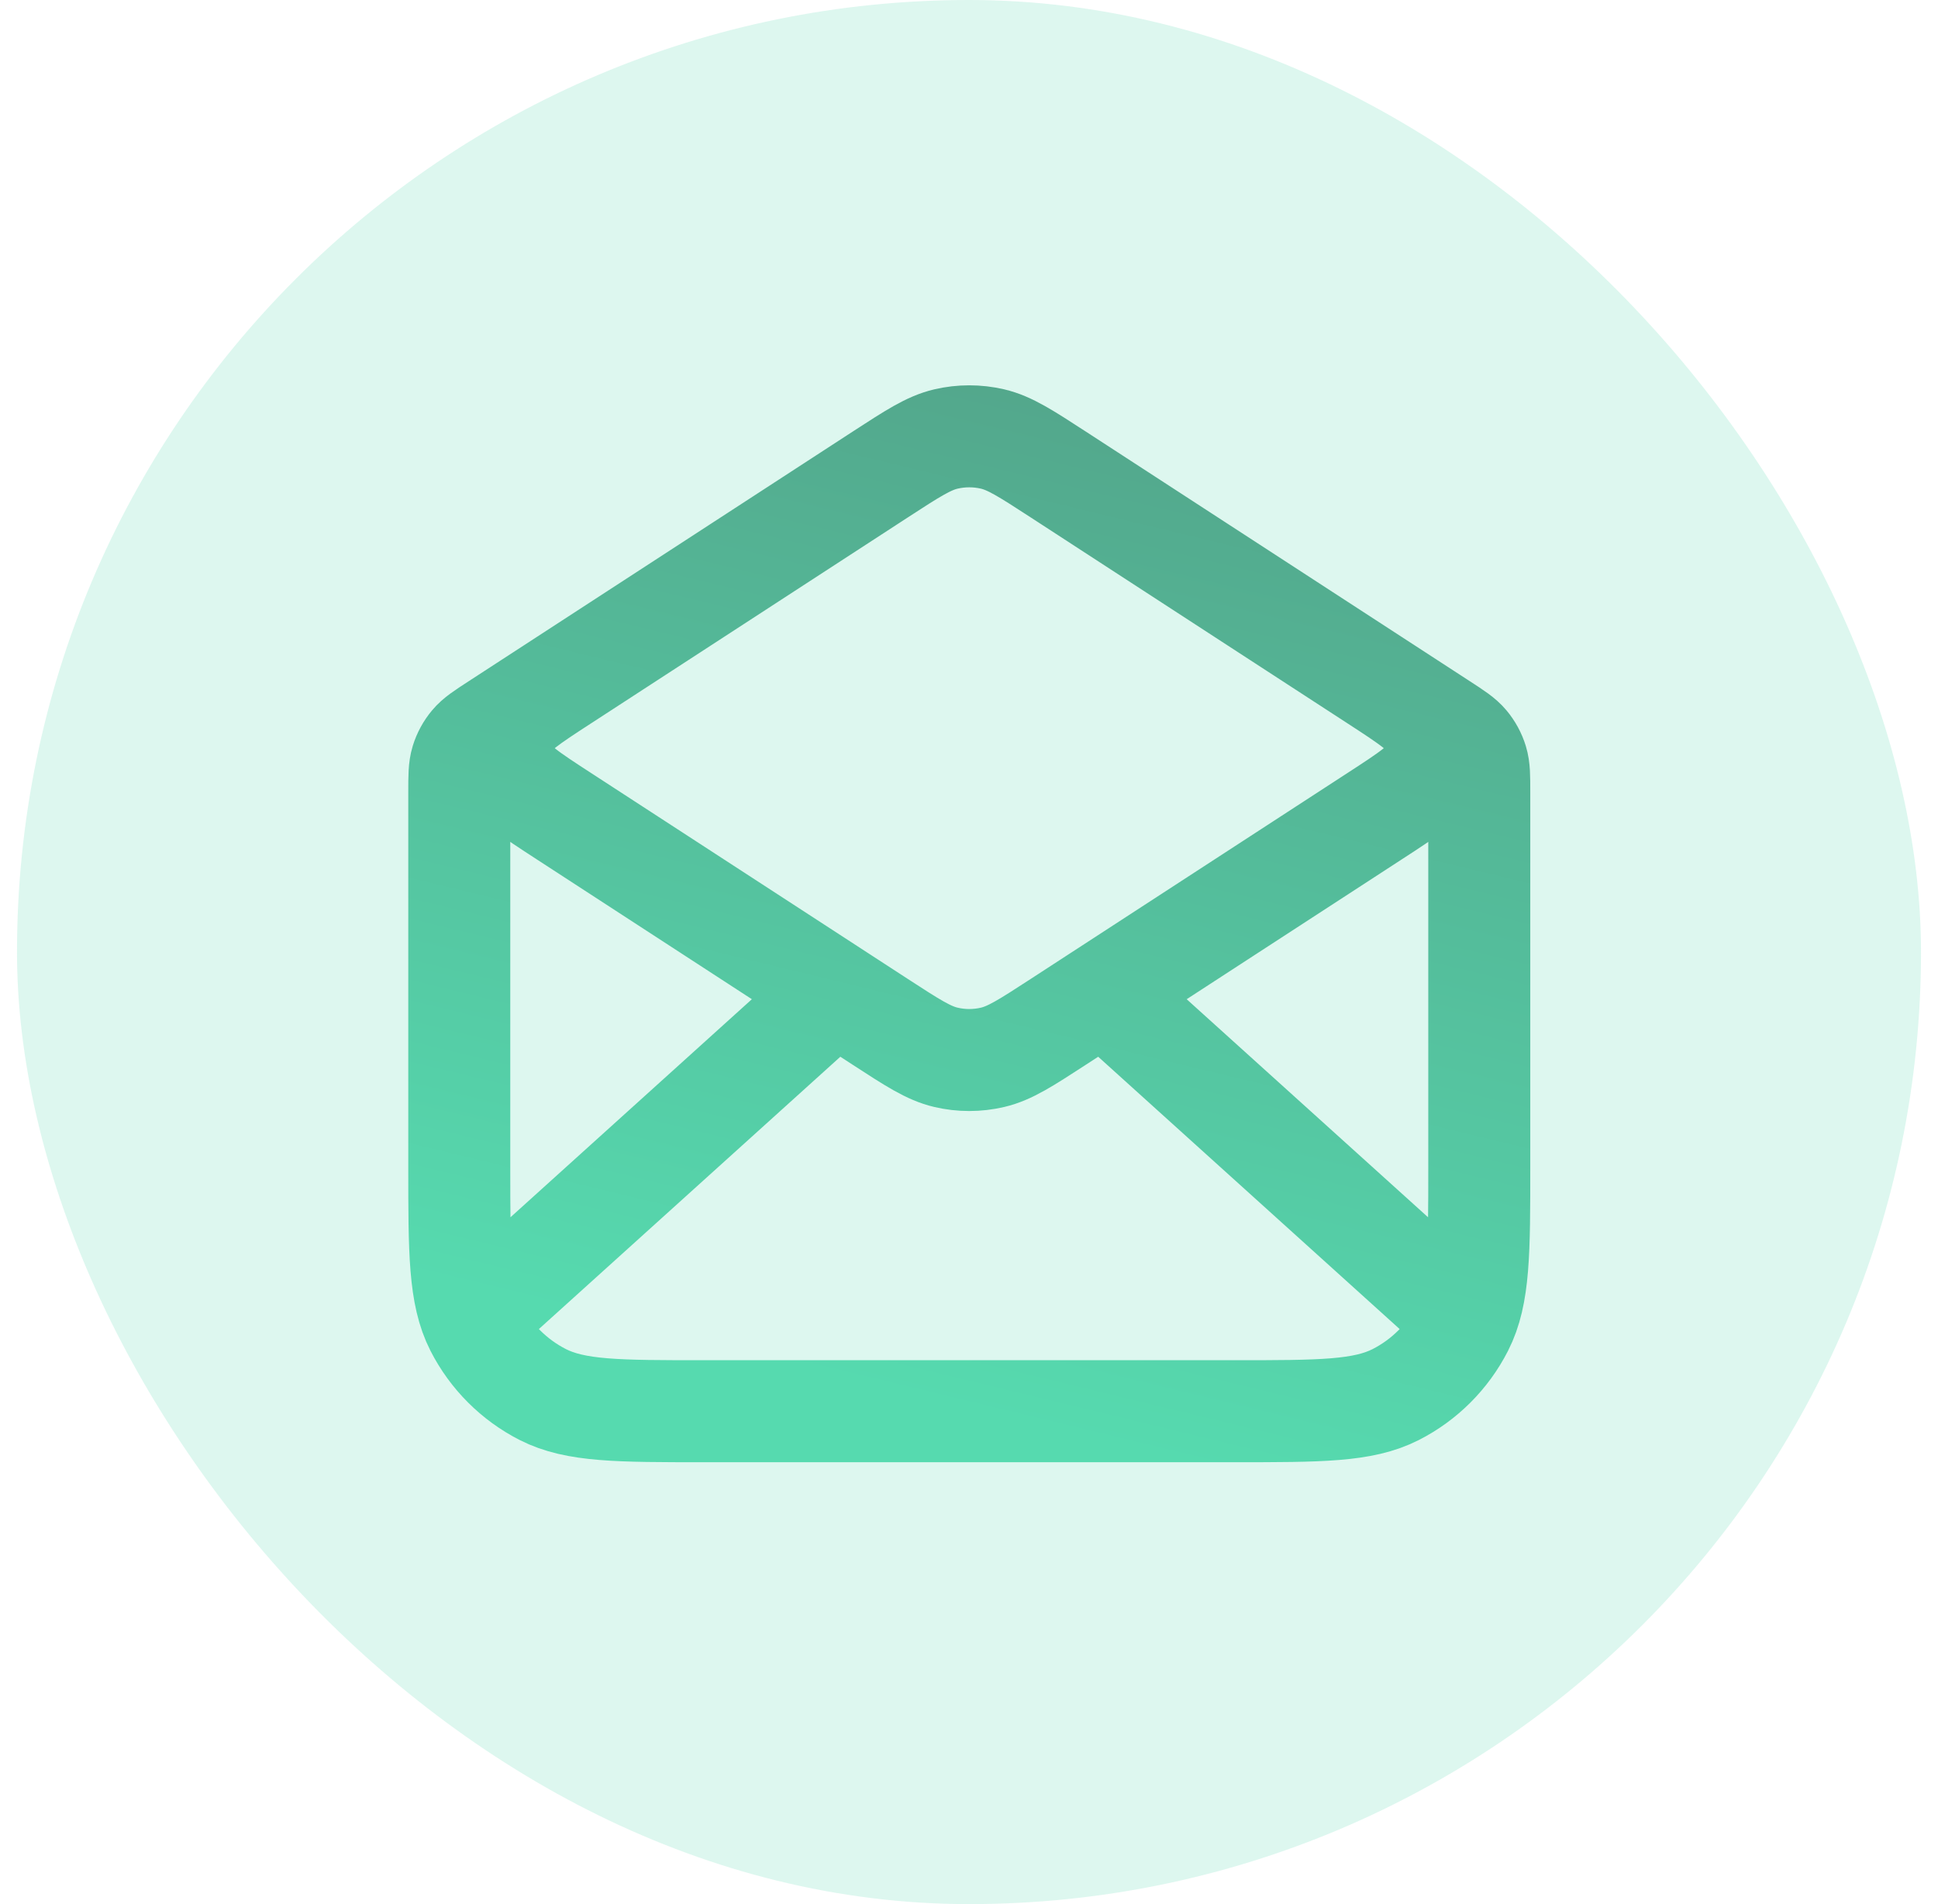 <svg width="57" height="56" viewBox="0 0 57 56" fill="none" xmlns="http://www.w3.org/2000/svg">
<rect x="0.5" width="56" height="56" rx="28" fill="#56DAAF" fill-opacity="0.2"/>
<path d="M31.124 13.954L42.416 21.294C42.815 21.553 43.014 21.683 43.159 21.856C43.287 22.009 43.383 22.186 43.442 22.377C43.508 22.593 43.508 22.831 43.508 23.306V34.304C43.508 36.824 43.508 38.084 43.017 39.047C42.586 39.894 41.898 40.582 41.051 41.014C40.088 41.504 38.828 41.504 36.308 41.504H20.708C18.188 41.504 16.927 41.504 15.965 41.014C15.118 40.582 14.43 39.894 13.998 39.047C13.508 38.084 13.508 36.824 13.508 34.304V23.306C13.508 22.831 13.508 22.593 13.574 22.377C13.633 22.186 13.729 22.009 13.857 21.856C14.001 21.683 14.201 21.553 14.6 21.294L25.892 13.954M31.124 13.954C30.177 13.339 29.703 13.031 29.193 12.911C28.742 12.806 28.273 12.806 27.822 12.911C27.312 13.031 26.839 13.339 25.892 13.954M31.124 13.954L40.412 19.992C41.444 20.662 41.96 20.998 42.138 21.423C42.294 21.795 42.294 22.213 42.138 22.585C41.96 23.01 41.444 23.346 40.412 24.016L31.124 30.054C30.177 30.669 29.703 30.977 29.193 31.096C28.742 31.202 28.273 31.202 27.822 31.096C27.312 30.977 26.839 30.669 25.892 30.054L16.604 24.016C15.572 23.346 15.056 23.01 14.877 22.585C14.721 22.213 14.721 21.795 14.877 21.423C15.056 20.998 15.572 20.662 16.604 19.992L25.892 13.954M42.758 38.504L32.794 29.504M24.222 29.504L14.258 38.504" stroke="url(#paint0_linear_2229_36422)" stroke-width="3" stroke-linecap="round" stroke-linejoin="round"/>
<defs>
<linearGradient id="paint0_linear_2229_36422" x1="39.026" y1="12.832" x2="31.887" y2="42.322" gradientUnits="userSpaceOnUse">
<stop stop-color="#53A68B"/>
<stop offset="1" stop-color="#56DAAF"/>
</linearGradient>
</defs>
</svg>
